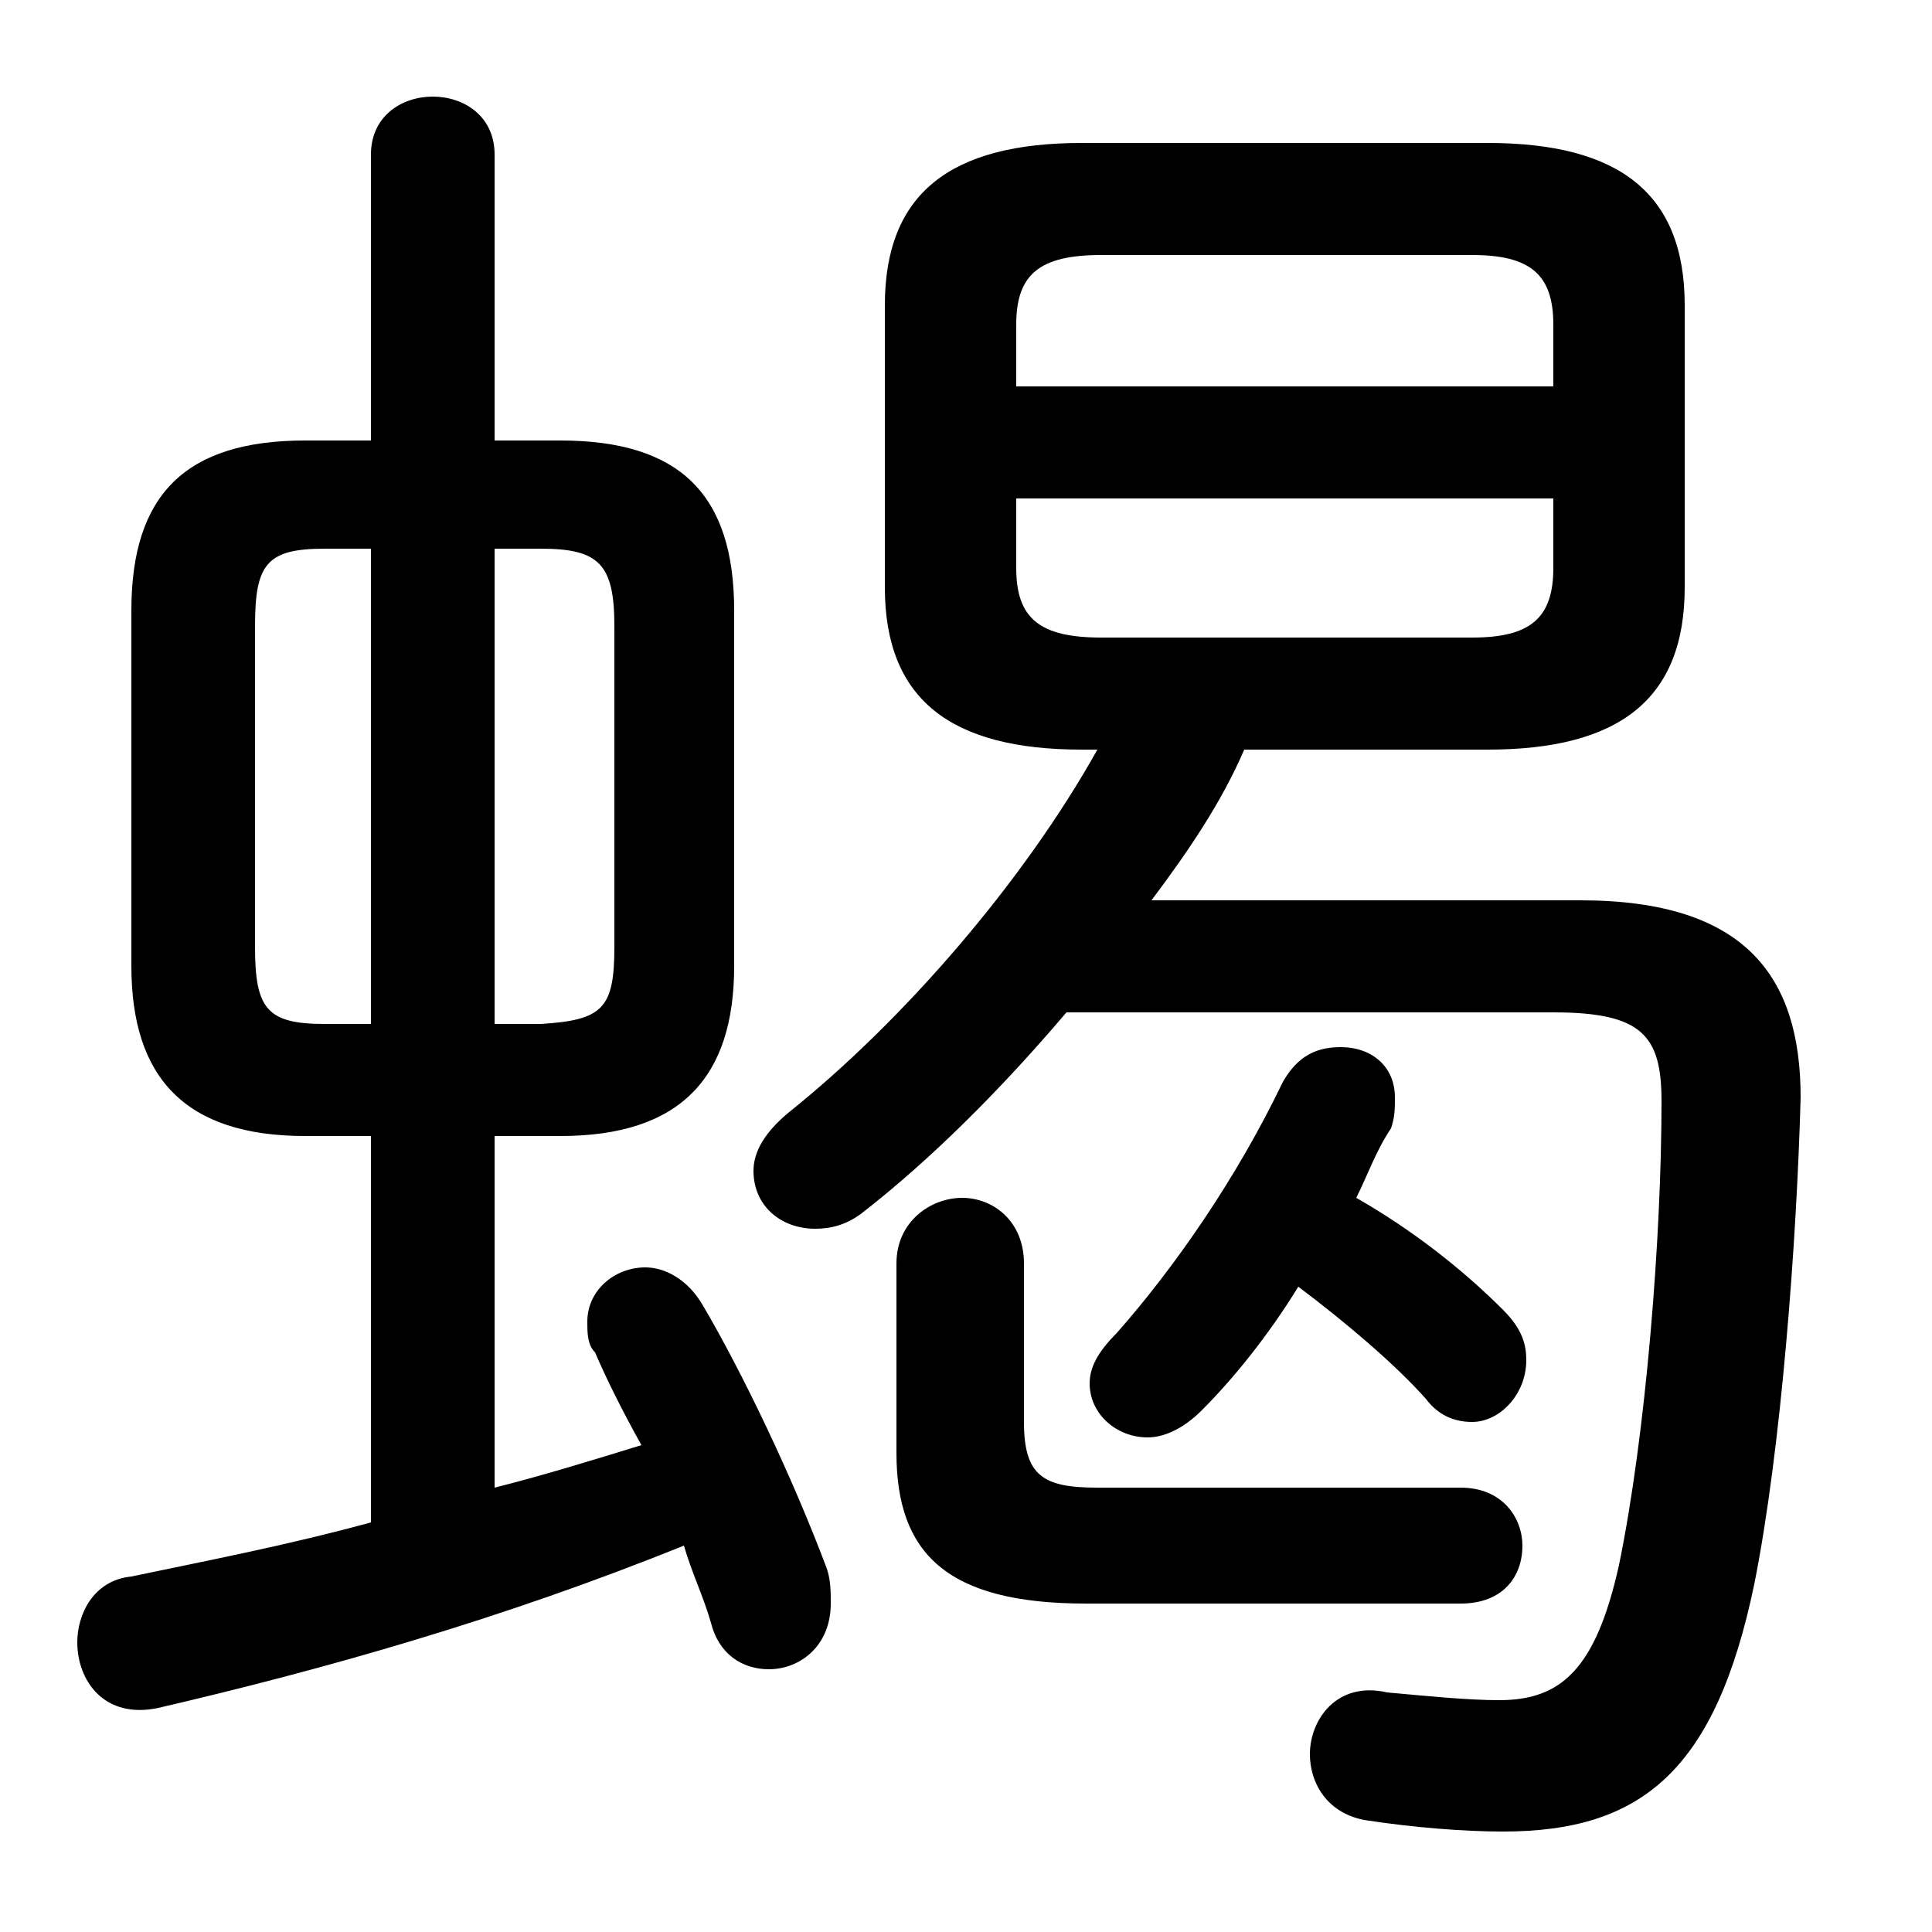 <svg xmlns="http://www.w3.org/2000/svg" viewBox="0 -44.0 50.0 50.0">
    <rect x="0" y="-44.0" width="50.0" height="50.0" fill="#808080" stroke="none"/>
    <g transform="scale(1, -1)">
        <!-- ボディの枠 -->
        <rect x="0" y="-6.0" width="50.0" height="50.0"
            stroke="white" fill="white"/>
        <!-- グリフ座標系の原点 -->
        <circle cx="0" cy="0" r="5" fill="white"/>
        <!-- グリフのアウトライン -->
        <g style="fill:black;stroke:#000000;stroke-width:0;stroke-linecap:round;stroke-linejoin:round;">
        <path d="M 14.5 14.6 C 17.6 14.6 19.0 16.1 19.0 19.0 L 19.0 28.2 C 19.0 31.2 17.6 32.6 14.5 32.6 L 12.8 32.6 L 12.8 40.0 C 12.8 41.0 12.0 41.5 11.2 41.5 C 10.4 41.5 9.6 41.0 9.6 40.0 L 9.6 32.6 L 7.9 32.6 C 4.8 32.6 3.4 31.2 3.4 28.2 L 3.4 19.0 C 3.4 16.1 4.8 14.6 7.9 14.6 L 9.6 14.6 L 9.6 4.6 C 7.4 4.0 5.3 3.6 3.4 3.2 C 2.4 3.1 2.0 2.2 2.0 1.5 C 2.0 0.5 2.7 -0.5 4.1 -0.2 C 8.4 0.8 13.0 2.1 17.7 4.0 C 17.9 3.3 18.2 2.7 18.4 2.0 C 18.6 1.2 19.2 0.8 19.9 0.8 C 20.7 0.8 21.5 1.4 21.5 2.5 C 21.5 2.8 21.5 3.1 21.4 3.4 C 20.5 5.8 19.2 8.5 18.2 10.2 C 17.8 10.9 17.2 11.2 16.7 11.2 C 15.9 11.2 15.2 10.6 15.2 9.8 C 15.2 9.5 15.2 9.2 15.4 9.0 C 15.7 8.3 16.1 7.5 16.6 6.6 C 15.3 6.2 14.0 5.8 12.8 5.5 L 12.8 14.6 Z M 12.8 17.5 L 12.8 29.8 L 14.0 29.8 C 15.5 29.8 15.9 29.4 15.9 27.8 L 15.9 19.5 C 15.9 17.9 15.6 17.6 14.0 17.5 Z M 8.4 17.5 C 6.9 17.5 6.6 17.9 6.6 19.5 L 6.6 27.8 C 6.6 29.4 6.9 29.8 8.4 29.8 L 9.6 29.8 L 9.6 17.5 Z M 38.5 24.6 C 41.9 24.6 43.6 25.9 43.6 28.8 L 43.6 36.1 C 43.6 39.0 41.9 40.3 38.5 40.3 L 28.0 40.3 C 24.6 40.3 22.9 39.0 22.9 36.1 L 22.9 28.8 C 22.9 25.9 24.6 24.6 28.0 24.6 L 28.4 24.6 C 26.5 21.2 23.4 17.6 20.4 15.2 C 19.8 14.7 19.5 14.2 19.5 13.7 C 19.5 12.8 20.2 12.2 21.1 12.2 C 21.5 12.2 21.9 12.3 22.3 12.6 C 24.1 14.0 25.9 15.8 27.6 17.8 L 40.2 17.8 C 42.5 17.8 43.0 17.2 43.0 15.5 C 43.0 12.0 42.6 6.9 41.9 3.5 C 41.3 0.8 40.4 0.0 38.8 0.0 C 38.0 0.0 37.0 0.1 35.9 0.2 C 34.6 0.5 33.9 -0.5 33.9 -1.4 C 33.9 -2.1 34.3 -2.9 35.3 -3.1 C 36.6 -3.3 37.9 -3.4 38.9 -3.4 C 42.5 -3.4 44.4 -1.8 45.4 3.0 C 46.1 6.5 46.5 11.9 46.6 15.6 C 46.6 18.7 45.2 20.7 40.9 20.7 L 29.8 20.7 C 30.7 21.9 31.6 23.2 32.2 24.6 Z M 28.5 27.5 C 26.9 27.5 26.3 28.0 26.3 29.3 L 26.3 31.1 L 40.2 31.1 L 40.2 29.3 C 40.2 28.0 39.6 27.5 38.1 27.5 Z M 40.2 34.0 L 26.3 34.0 L 26.3 35.6 C 26.3 36.9 26.9 37.4 28.5 37.4 L 38.1 37.4 C 39.6 37.4 40.2 36.9 40.2 35.6 Z M 33.6 10.7 C 34.8 9.8 36.1 8.7 36.9 7.8 C 37.2 7.4 37.6 7.2 38.1 7.2 C 38.8 7.2 39.5 7.9 39.5 8.8 C 39.5 9.2 39.4 9.6 38.9 10.1 C 37.8 11.2 36.5 12.2 35.1 13.0 C 35.4 13.6 35.6 14.2 36.0 14.8 C 36.1 15.1 36.1 15.3 36.1 15.6 C 36.1 16.4 35.5 16.9 34.7 16.9 C 34.1 16.9 33.6 16.7 33.2 16.0 C 32.0 13.5 30.4 11.2 28.9 9.5 C 28.4 9.0 28.2 8.6 28.2 8.2 C 28.2 7.4 28.9 6.8 29.7 6.8 C 30.1 6.8 30.6 7.0 31.1 7.5 C 31.9 8.3 32.8 9.4 33.6 10.7 Z M 37.8 2.5 C 38.9 2.5 39.4 3.2 39.4 4.0 C 39.4 4.7 38.9 5.5 37.8 5.5 L 28.4 5.5 C 27.0 5.5 26.5 5.8 26.5 7.2 L 26.5 11.3 C 26.5 12.4 25.7 13.0 24.9 13.0 C 24.1 13.0 23.2 12.4 23.2 11.3 L 23.2 6.4 C 23.2 3.8 24.5 2.5 28.1 2.5 Z"/>
    </g>
    </g>
</svg>
